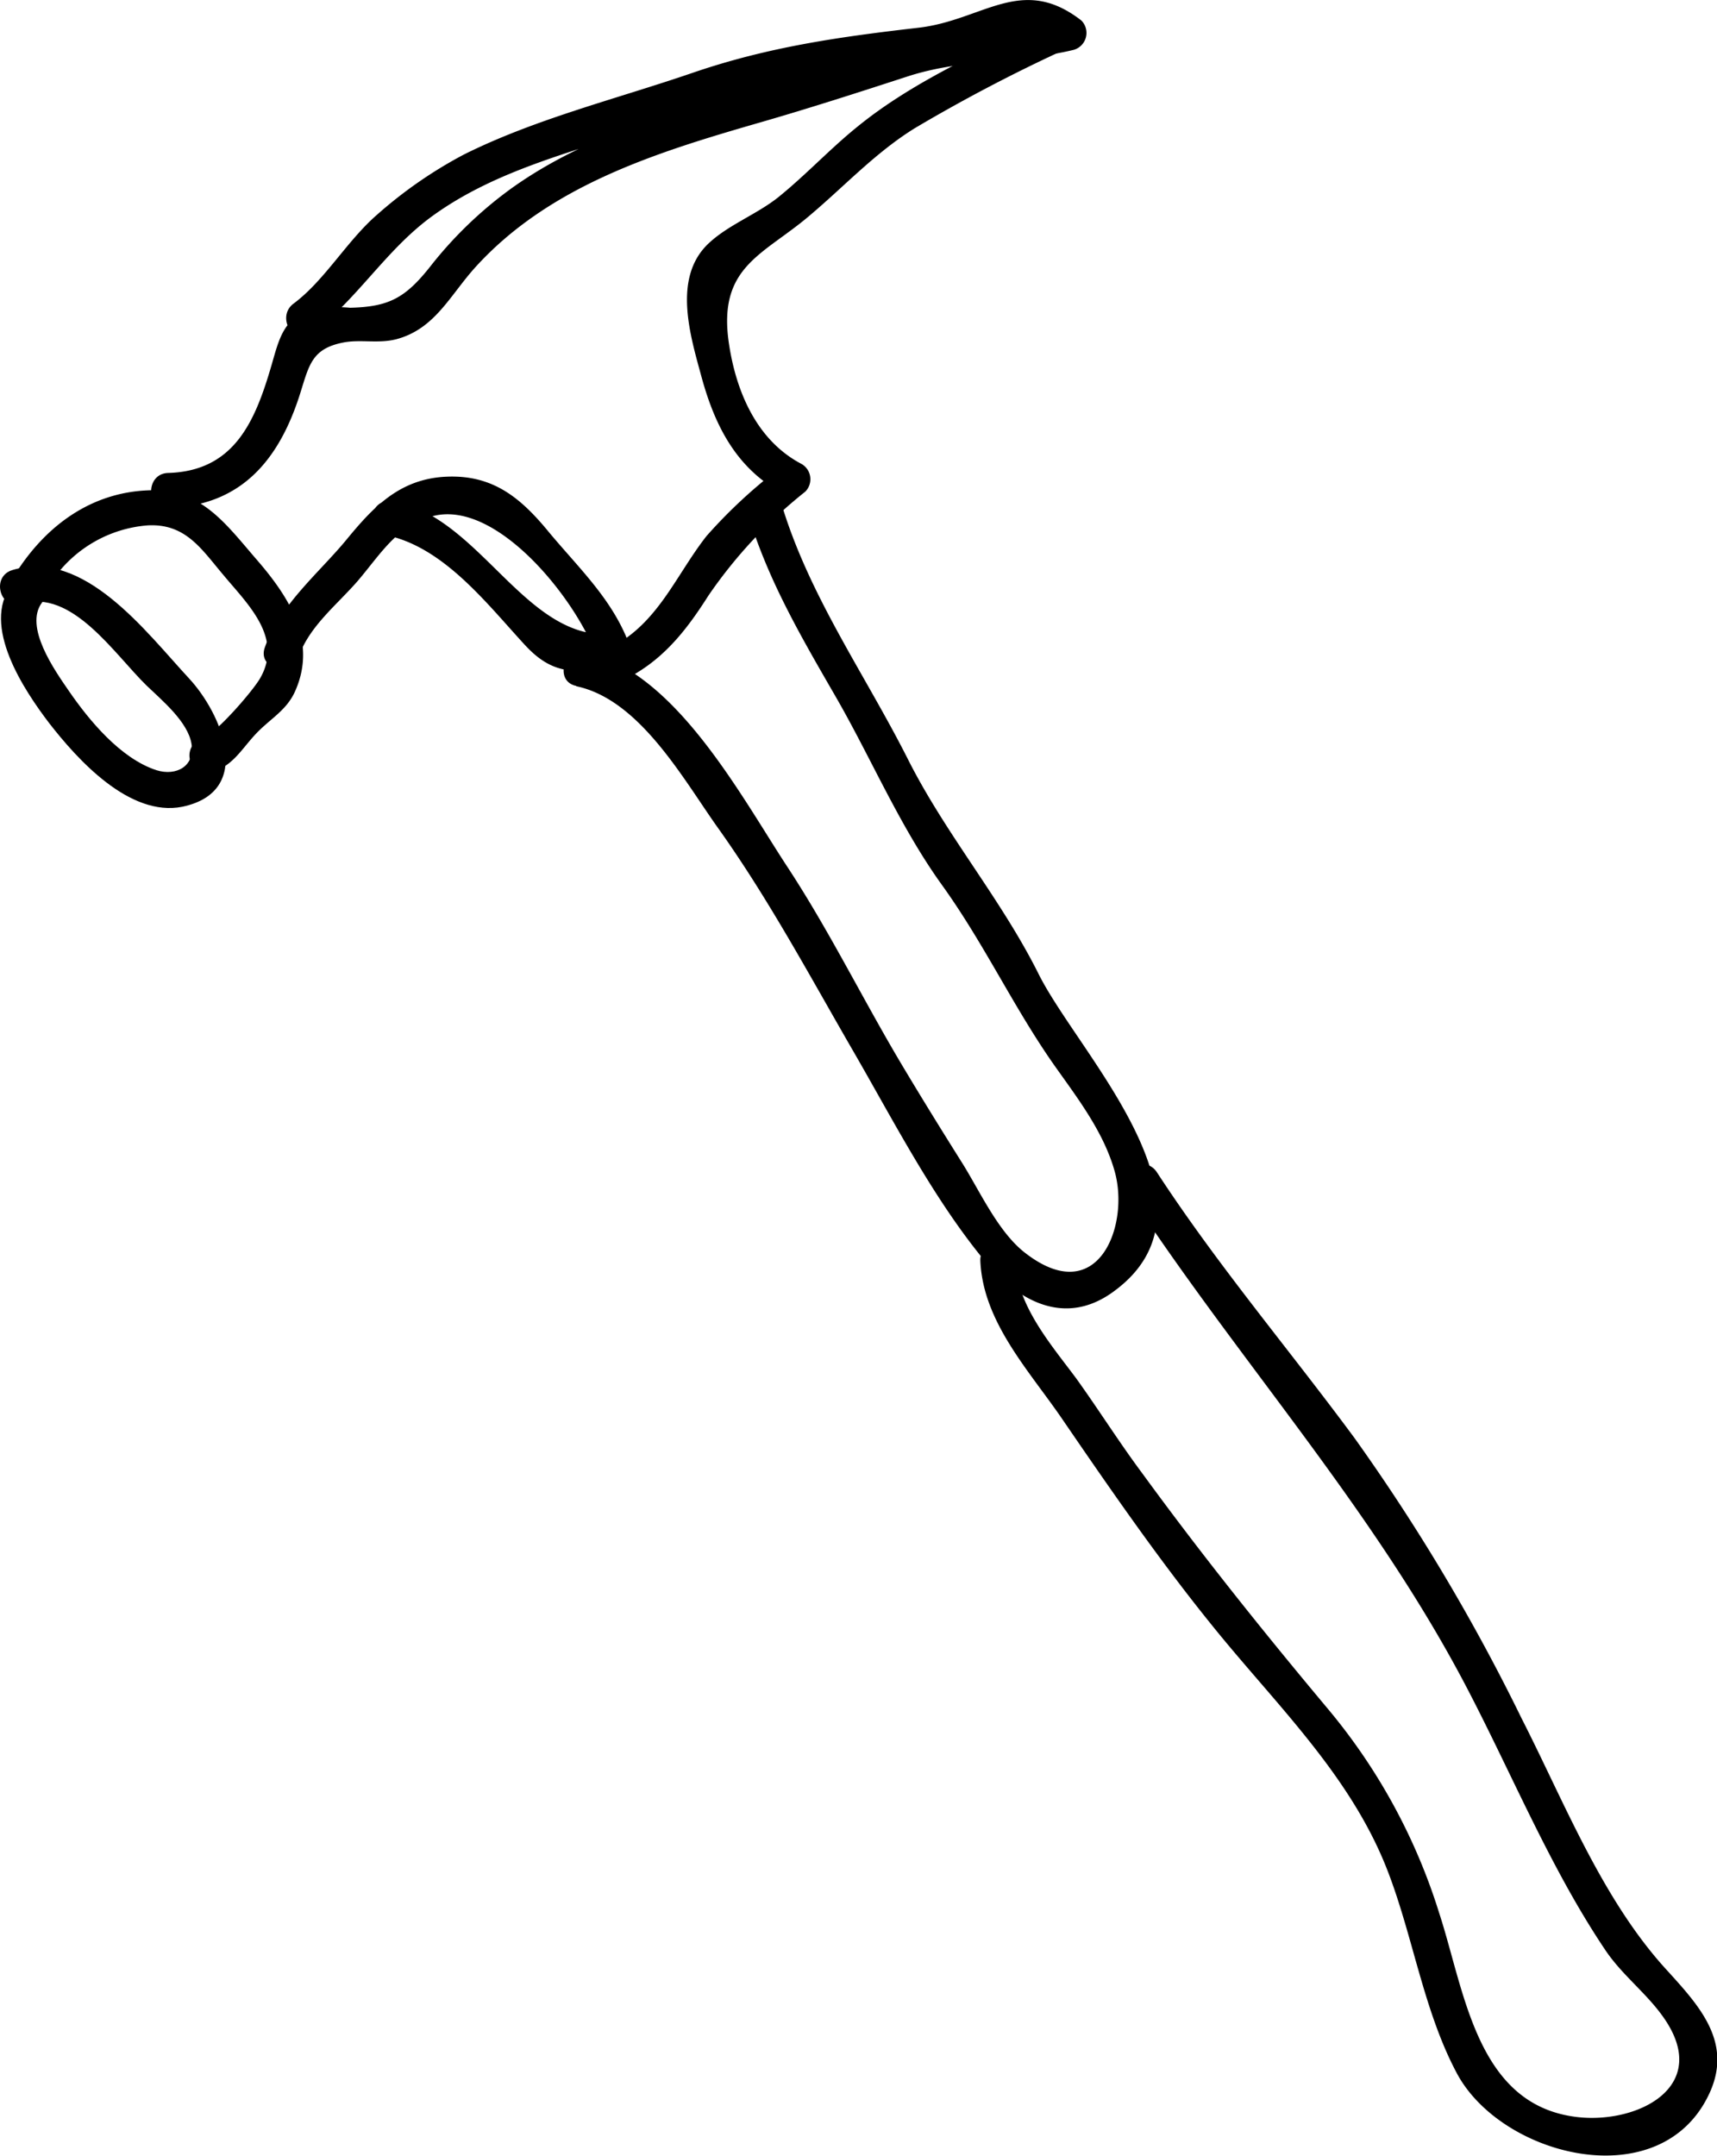 <svg xmlns="http://www.w3.org/2000/svg" viewBox="0 0 147.12 184.65"><title>Asset 1</title><g id="Layer_2" data-name="Layer 2"><g id="Layer_1-2" data-name="Layer 1"><path d="M1,50.09c-2.65,3.5,1.09,9.06,3.2,11.83C6.63,65.05,11.09,70,15.62,69.1c6.23-1.31,3.37-8,.57-11-3.71-4-9-11.14-15.14-9.27-1.84.56-1.06,3.45.8,2.89,4.32-1.31,7.93,4.29,10.71,7,1.33,1.28,3.54,3.1,3.85,5s-1.3,2.78-3,2.25c-3.08-1-5.78-4.27-7.53-6.82-1.19-1.73-3.84-5.47-2.28-7.54,1.16-1.54-1.44-3-2.59-1.51Z"/><path d="M4.22,50.13A10.93,10.93,0,0,1,12.65,45c3.27-.18,4.63,2.06,6.5,4.26,2,2.42,5.16,5.33,3.14,8.83-.62,1.09-3.86,4.84-5,5.18a1.5,1.5,0,0,0,.8,2.89c1.86-.53,2.6-2,3.85-3.32s2.65-2,3.38-3.71c1.87-4.3-.61-8.06-3.32-11.19S17.19,41.78,12.65,42c-4.72.2-8.44,2.85-11,6.64-1.09,1.6,1.51,3.1,2.59,1.51Z"/><path d="M14.42,43.5c6.25-.18,9.51-4.12,11.3-9.8.77-2.44,1-3.83,3.68-4.36,1.47-.29,3,.11,4.54-.28,3.32-.87,4.61-3.76,6.79-6.17,6.36-7,15.46-9.82,24.29-12.37,4.31-1.24,8.56-2.61,12.83-4C82.62,5,87.28,5.41,92,4.27a1.51,1.51,0,0,0,.66-2.51c-5.14-4-8.44,0-14,.62C72,3.15,65.87,4,59.34,6.24s-13.47,3.94-19.6,7a37.83,37.83,0,0,0-7.42,5.14C29.72,20.63,27.84,24,25.16,26c-1.54,1.13,0,3.73,1.51,2.59,3.85-2.82,6.31-7.09,10.26-10,5.66-4.15,12.5-5.61,19-7.92,5.53-2,11.09-4,16.92-4.94,2.77-.44,5.64,0,8.34-.75,3.19-.89,6.12-3.61,9.37-1.07l.66-2.51c-4.21,1-8.36.51-12.61,1.79S70,6,65.65,7.22c-7.53,2.17-15.34,4.28-21.81,8.9a34.58,34.58,0,0,0-7,6.74c-2.13,2.68-3.54,3.42-6.84,3.5a11.89,11.89,0,0,0-3.44.18c-2.28.75-2.67,2.58-3.28,4.69-1.4,4.81-3.17,9.12-8.88,9.28-1.93.06-1.93,3.06,0,3Z"/><path d="M25.59,56.25c.93-2.63,3.28-4.44,5.06-6.49,2-2.34,3.52-5,6.78-5.63,5.43-1,12,7.34,13.7,12.08l1.45-1.9c-7.55.7-11.34-10-18.89-11.4-1.89-.35-2.7,2.54-.8,2.89,5,.93,8.71,5.77,12,9.35,2.41,2.66,4.23,2.48,7.74,2.16A1.52,1.52,0,0,0,54,55.42c-1.42-4-4.34-6.68-7-9.88-2.39-2.91-4.78-4.89-8.76-4.71S32,43.41,29.69,46.22s-5.68,5.54-7,9.24c-.65,1.82,2.25,2.61,2.89.8Z"/><path d="M54.38,57.74C57.18,56.1,59,53.69,60.71,51A40.88,40.88,0,0,1,69,42.11a1.51,1.51,0,0,0-.3-2.36c-3.84-2-5.62-6.17-6.24-10.31-1-6.64,2.94-7.58,6.94-11,3-2.53,5.62-5.38,9-7.47A140,140,0,0,1,90.92,4.39c1.73-.85.21-3.44-1.51-2.59C84,4.47,78.2,7,73.47,10.85c-2.34,1.89-4.39,4.1-6.73,6-1.88,1.52-4.38,2.41-6.1,4.07-3,2.93-1.5,7.81-.54,11.33,1.17,4.31,3.08,8,7.13,10.09L66.93,40a43.54,43.54,0,0,0-6.39,5.91c-2.52,3.21-4,7.1-7.67,9.25a1.5,1.5,0,0,0,1.51,2.59Z"/><path d="M49.39,58.78c5.4,1.14,9.11,7.88,12.07,12.05C65.87,77,69.39,83.61,73.2,90.19,76.62,96.11,80,102.7,84.38,108c2.86,3.47,6.85,5.61,10.93,2.7,10.27-7.31-2.85-20.32-6.32-27.28-3.25-6.5-8-12-11.26-18.52C74,57.55,69.16,50.78,66.85,42.78a1.5,1.5,0,0,0-2.89.8c1.69,5.87,4.62,10.85,7.65,16.1s5.46,11.06,9.1,16.12,6.1,10.42,9.61,15.42c2,2.83,4.22,5.69,5.18,9.07,1.33,4.63-1.39,11.92-7.69,7-2.31-1.8-3.87-5.31-5.41-7.75-1.78-2.83-3.53-5.66-5.24-8.53-3.3-5.56-6.15-11.37-9.7-16.77-3.94-6-9.62-16.76-17.29-18.38-1.88-.4-2.69,2.49-.8,2.89Z"/><path d="M84,108c.23,5.24,4.19,9.41,7,13.52,4.11,6,8.25,12,12.8,17.63,5.44,6.77,11.9,12.83,15.09,21.07,2.19,5.64,3.08,12,5.94,17.36,3.85,7.21,17.63,10.66,21.69,1.61,2-4.48-1.16-7.64-4-10.78-5.35-6-8.53-14.15-12.15-21.24a168.53,168.53,0,0,0-14.31-24c-5.62-7.61-11.75-14.82-16.93-22.76-1.05-1.61-3.65-.11-2.59,1.51,9.49,14.55,21.07,27.17,29.16,42.67,3.88,7.43,7.17,15.48,11.86,22.45,1.41,2.1,3.46,3.63,4.91,5.66,4.31,6-2.12,9.23-7.32,8.63-8.63-1-9.63-10.73-11.83-17.46a50.67,50.67,0,0,0-9.58-17.55c-5.49-6.56-10.79-13.17-15.83-20.08-2-2.68-3.75-5.47-5.69-8.17C90.1,115.21,87.11,111.82,87,108c-.08-1.92-3.08-1.93-3,0Z"/></g></g></svg>